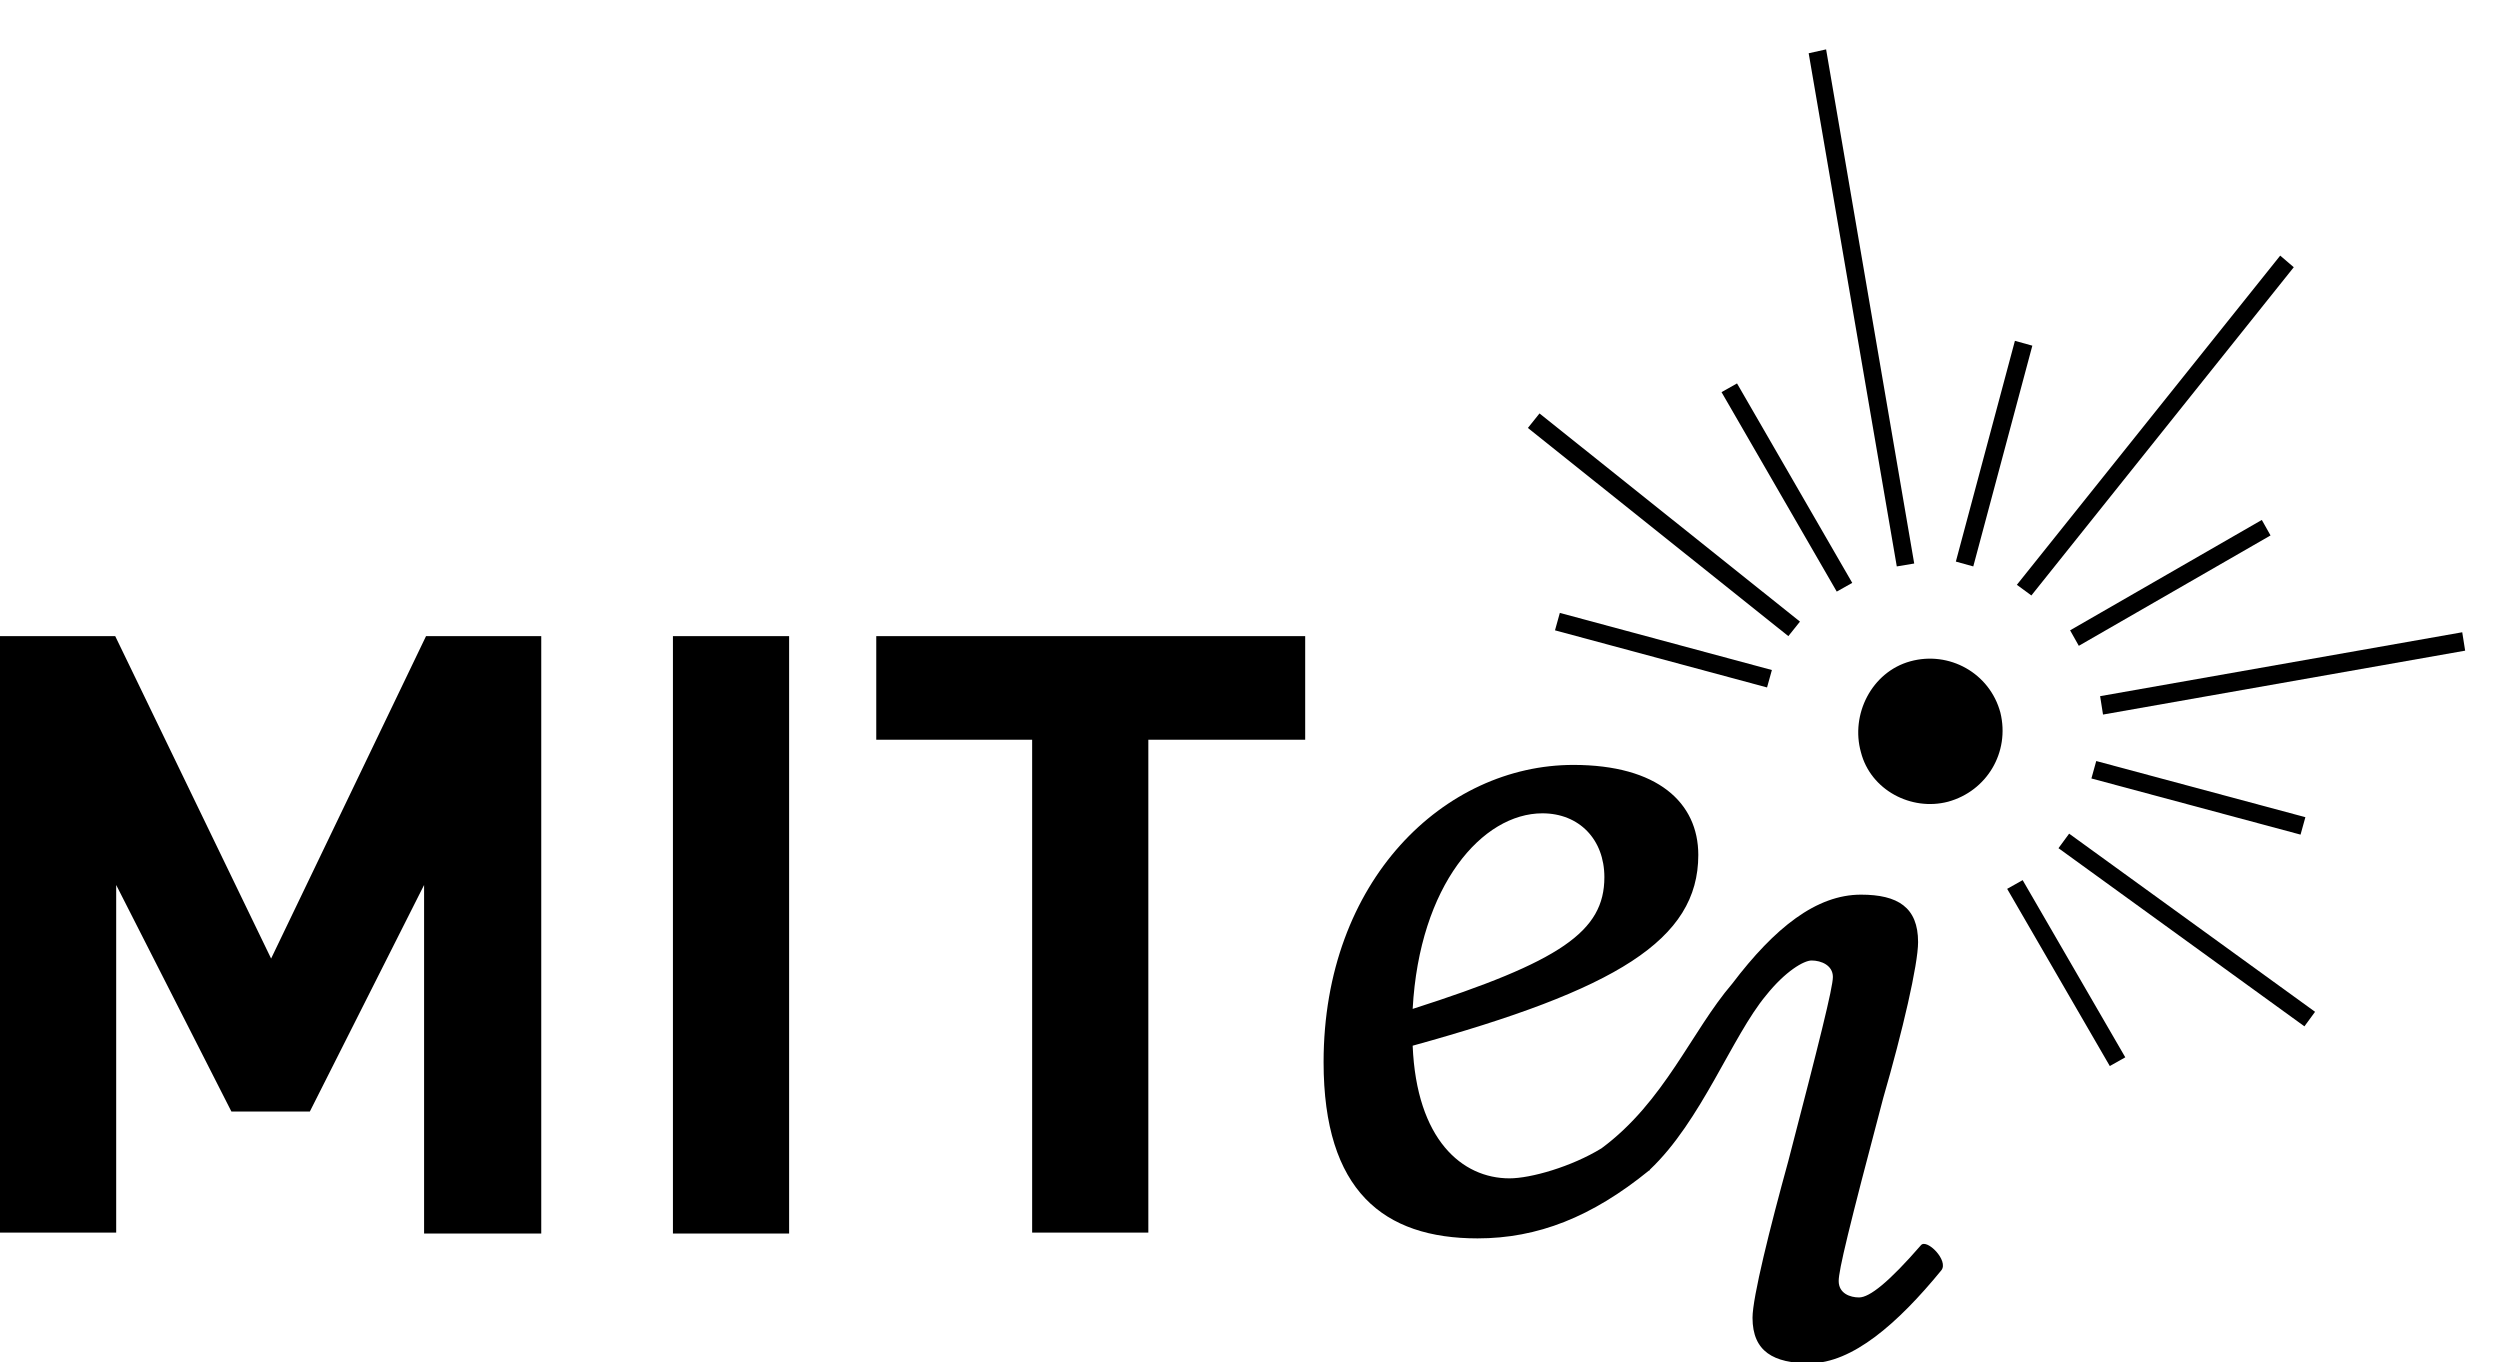 <svg id="mitei-logo" xmlns="http://www.w3.org/2000/svg" xmlns:xlink="http://www.w3.org/1999/xlink" version="1.1" x="0" y="0" viewBox="0 0 258.2 140.7" xml:space="preserve"><title>MIT Energy Initiative</title><g class="mitei__mit"><path d="M43.8 127.3V91.4L32 114.8h-8.1L12 91.4v35.9H0V65.7h11.9L28 99l16-33.3h11.9v61.7H43.8zM69.5 127.3V65.7h12v61.7H69.5zM118.6 76.4v50.9h-12V76.4H90.5V65.7h44.3v10.7H118.6z"/></g><g class="mitei__ei"><path d="M198.4 128.6c-3.3 3.8-5.3 5.4-6.4 5.4 -0.9 0-2.1-0.4-2.1-1.7 0-1.1 1-5.3 4.6-18.9 2-6.9 3.6-13.8 3.6-16.1 0-3.6-2.1-4.9-5.9-4.9 -4.6 0-8.9 3.4-13.3 9.2l0 0c-4.2 4.9-7 12.2-13.5 17l0 0c-3.1 1.9-7.3 3.1-9.5 3.1 -4.9 0-9.6-4-10-13.7 21-5.8 29.5-10.9 29.5-19.7 0-5.4-4.2-9.3-12.9-9.3 -13.3 0-25.8 11.9-25.8 30.7 0 13.3 6.2 18.2 15.9 18.2 6.2 0 11.8-2.2 17.7-7 0.1 0 0.1-0.1 0.1-0.1l0 0c5.3-5 8.5-13.8 12-18 2-2.5 3.9-3.6 4.7-3.6 1 0 2.2 0.5 2.2 1.7 0 1.1-1.4 6.7-4.6 19 -1.9 6.9-3.7 14.1-3.7 16.2 0 3.5 2.2 4.7 5.9 4.7 4.4 0 9.1-4.1 13.6-9.6C201.3 130.2 199 127.9 198.4 128.6zM159.3 84c3.8 0 6.4 2.7 6.4 6.6 0 5.6-4.5 8.7-19.8 13.6C146.6 91.4 153.1 84 159.3 84z"/></g><g class="mitei__tittle"><path d="M201.2 82.8c-3.8 1-8-1.2-9-5.1 -1.1-3.9 1.1-8.3 5.1-9.4 4-1.1 8.2 1.2 9.3 5.3C207.6 77.7 205.2 81.7 201.2 82.8z"/></g><g class="mitei__short-bursts"><path d="M217.9 110.1l-10.6-18.3 1.6-0.9 10.6 18.3L217.9 110.1 217.9 110.1zM237.6 86.2L216 80.4l0.5-1.8 21.6 5.8L237.6 86.2 237.6 86.2zM182.5 71l-21.9-5.9 0.5-1.8 21.9 5.9L182.5 71 182.5 71zM214.7 66.7l-0.9-1.6 19.8-11.4 0.9 1.6L214.7 66.7 214.7 66.7zM189.7 61.1l-11.9-20.6 1.6-0.9 11.9 20.6L189.7 61.1 189.7 61.1zM203.8 58.5l-1.8-0.5 6.1-22.8 1.8 0.5L203.8 58.5 203.8 58.5z"/></g><g class="mitei__long-bursts"><polygon points="184.7 65.7 157.8 44.2 159 42.7 185.9 64.2 184.7 65.7 "/><polygon points="217.2 73.8 216.9 71.9 254.3 65.3 254.6 67.2 217.2 73.8 "/><polygon points="238 106 212.6 87.6 213.7 86.1 239.1 104.5 238 106 "/><polygon points="195.9 58.5 186.8 5.5 188.6 5.1 197.7 58.2 195.9 58.5 "/><polygon points="209.8 61.5 208.3 60.4 235.5 26.4 236.9 27.6 209.8 61.5 "/></g></svg>